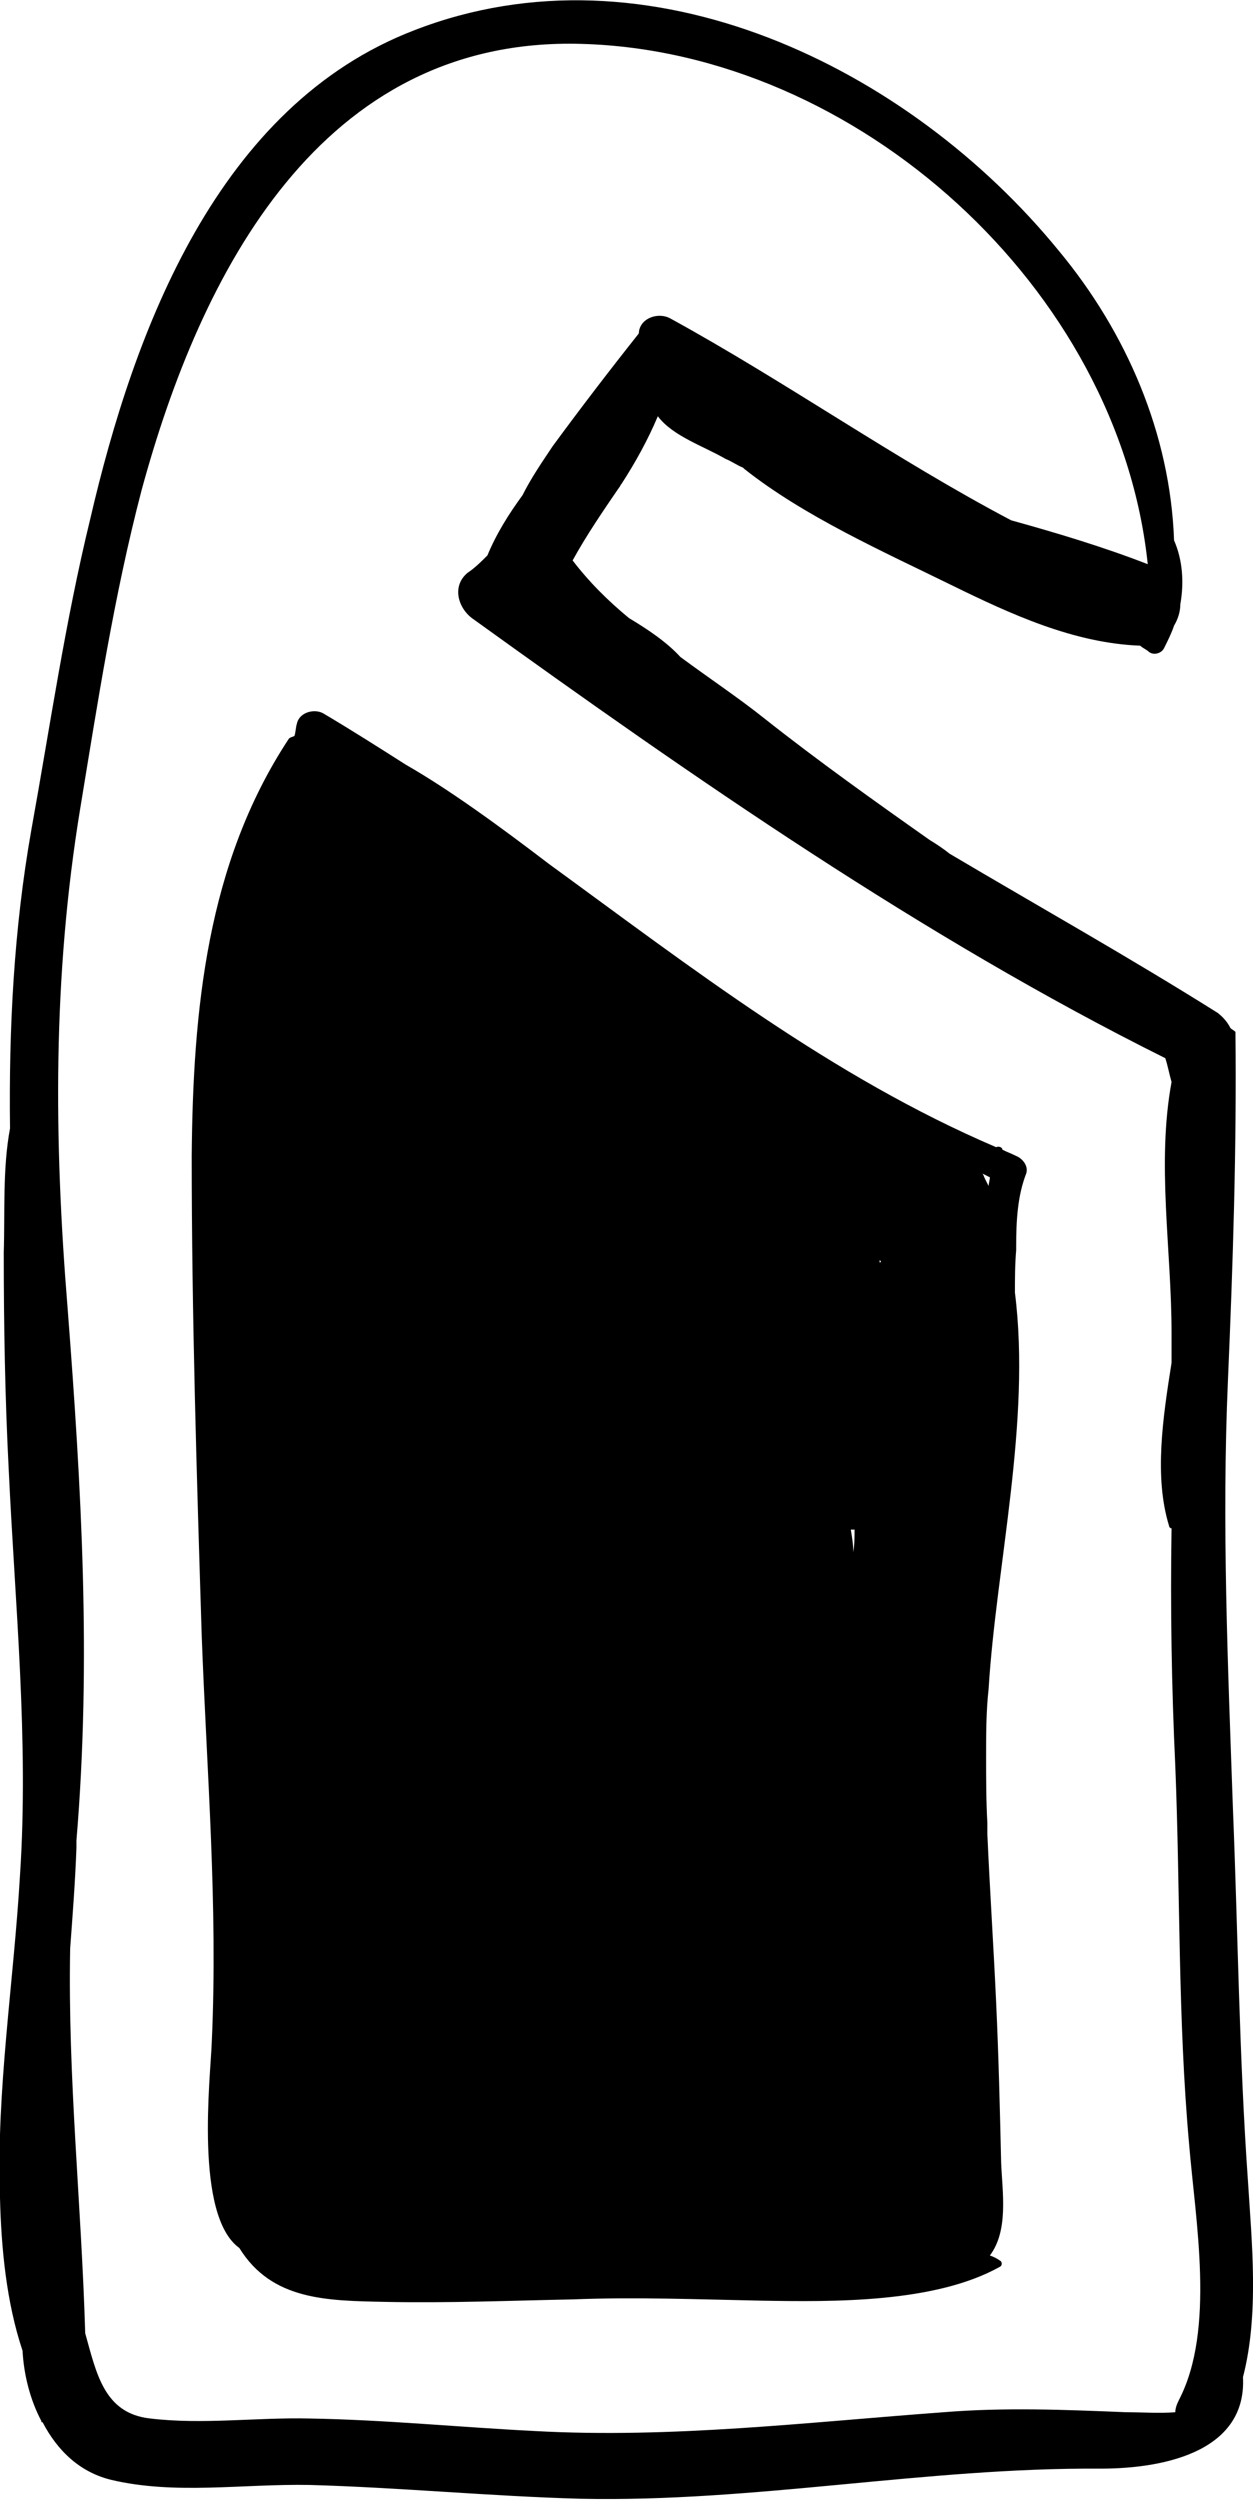 <svg xmlns="http://www.w3.org/2000/svg" xmlns:xlink="http://www.w3.org/1999/xlink" version="1.1" x="0px" y="0px" viewBox="0 0 100 199.4" style="enable-background:new 0 0 100 199.4;" xml:space="preserve"><g><path d="M0,175.3c0.1,4,0.5,8.3,1.8,12.2c0.1,1.9,0.6,3.9,1.5,5.6c0,0.1,0,0.1,0.1,0.1c1.2,2.3,3,4,5.5,4.6   c5.1,1.2,10.5,0.3,15.8,0.4c7.2,0.2,14.4,0.9,21.6,1.1c13.9,0.3,27.6-2.5,41.5-2.4c5.6,0,11.7-1.6,11.4-7.3   c1.3-5,0.7-10.8,0.4-15.6c-0.7-9.9-0.8-19.8-1.2-29.7c-0.4-11.4-0.9-22.8-0.4-34.2c0.4-9.3,0.7-18.5,0.6-27.8   c-0.1-0.1-0.3-0.2-0.4-0.3c-0.2-0.4-0.5-0.8-1-1.2c-7-4.4-14.3-8.5-21.4-12.7c-0.5-0.4-1.1-0.8-1.6-1.1c-4.4-3.1-8.9-6.3-13.2-9.7   c-2-1.6-4.4-3.2-6.7-4.9c-1.1-1.2-2.6-2.2-4.1-3.1c-1.7-1.4-3.2-2.9-4.5-4.6c1.1-2,2.4-3.9,3.7-5.8c0.1-0.1,0.1-0.2,0.2-0.3   c1.1-1.7,2.1-3.5,2.9-5.4c1.2,1.6,3.7,2.4,5.4,3.4c0.5,0.2,0.9,0.5,1.4,0.7c0,0,0.1,0.1,0.1,0.1c4.8,3.8,11.1,6.6,16.6,9.3   c4.7,2.3,9.7,4.6,15,4.8c0.2,0.2,0.5,0.3,0.7,0.5c0.4,0.3,1,0.1,1.2-0.3c0.3-0.6,0.6-1.2,0.8-1.8c0.3-0.5,0.5-1.1,0.5-1.7   c0.3-1.7,0.2-3.5-0.5-5.1c-0.3-8.5-3.8-16.6-9.2-23.1C72.5,5.3,51.7-4.8,33.1,2.4c-15.7,6-22.4,23.9-25.9,39   C5.2,49.6,4,57.9,2.5,66.2C1.1,74.1,0.7,82.1,0.8,90c-0.6,3.2-0.4,6.7-0.5,9.9c0,5.8,0.1,11.6,0.4,17.4c0.5,10.7,1.6,21.5,0.9,32.2   C1.1,158.1-0.3,166.7,0,175.3z M6.4,64.5c1.4-8.5,2.7-17,4.9-25.4C16,21.8,25.6,2.9,46.4,3.5c22,0.6,42.9,19.5,45.2,41.5   c-3.6-1.4-7.3-2.5-10.9-3.5c-9.3-4.9-17.9-11-27.2-16.1c-0.9-0.5-2.3-0.1-2.5,1c0,0.1,0,0.2-0.1,0.3c0,0,0,0,0,0   c-2.3,2.9-4.6,5.9-6.8,8.9c-0.8,1.2-1.7,2.5-2.4,3.9c-1.1,1.5-2.1,3.1-2.8,4.8c-0.5,0.5-1,1-1.6,1.4c-1.3,1.1-0.7,2.9,0.5,3.7   C55.3,62,73.7,74.8,93,84.4c0.2,0.6,0.3,1.2,0.5,1.9c-1.2,6.5,0,13.4,0,20c0,0.8,0,1.6,0,2.4c-0.7,4.4-1.4,9.1-0.2,13   c0,0.1,0.1,0.2,0.2,0.2c-0.1,6.3,0,12.6,0.3,19c0.4,10,0.2,20.1,1.1,30.1c0.5,6.1,2.1,14.8-0.8,20.4c-0.2,0.4-0.3,0.7-0.3,1   c-1.3,0.1-2.6,0-3.9,0c-4.9-0.2-9.7-0.4-14.6,0c-10.9,0.8-21.7,2.1-32.6,1.5c-6-0.3-12-0.9-18-1c-4.2-0.1-8.5,0.5-12.7,0   c-3.7-0.4-4.3-3.6-5.2-6.8c-0.3-10.3-1.4-20.4-1.2-30.7c0.2-2.7,0.4-5.3,0.5-8c0-0.2,0-0.4,0-0.6c1.2-14.3,0.4-28.1-0.7-42.4   C4.3,90.9,4.2,77.9,6.4,64.5z"></path><path d="M23,59c-6.5,9.9-7.6,21.6-7.7,33.2c0,12.7,0.4,25.5,0.8,38.3c0.4,10.8,1.3,21.5,0.8,32.4c-0.1,2.8-1.4,13.8,2.2,16.4   c2.6,4.2,7,4.2,11.7,4.3c5,0.1,9.9-0.1,14.9-0.2c5-0.2,10,0,15,0.1c5.8,0.1,13.9,0.2,19.1-2.7c0.2-0.1,0.2-0.4,0-0.5   c-0.3-0.2-0.5-0.3-0.8-0.4c1.5-2,1-5,0.9-7.4c-0.1-4.3-0.2-8.5-0.4-12.8c-0.2-4.4-0.5-8.9-0.7-13.4c0-0.3,0-0.6,0-0.9   c-0.1-1.8-0.1-3.5-0.1-5.3c0-1.8,0-3.6,0.2-5.4c0.6-9.8,3.4-21.3,2.1-31.6c0-1.1,0-2.2,0.1-3.4c0-0.1,0-0.2,0-0.3   c0-2,0.1-4,0.8-5.8c0.2-0.6-0.3-1.2-0.8-1.4c-0.4-0.2-0.7-0.3-1.1-0.5c0,0,0,0,0,0c0-0.2-0.3-0.3-0.5-0.2   c-13.1-5.6-24.3-14.3-35.7-22.6C40,66,35.9,63,32.4,61c-2.2-1.4-4.4-2.8-6.6-4.1c-0.7-0.4-1.9-0.1-2.1,0.8c-0.1,0.3-0.1,0.7-0.2,1   C23.3,58.8,23.1,58.8,23,59z M78.4,93.6c0.2,0.1,0.4,0.2,0.6,0.3c0,0.2-0.1,0.5-0.1,0.7c-0.1-0.2-0.2-0.4-0.3-0.6c0,0,0,0,0,0   C78.5,93.8,78.5,93.7,78.4,93.6z M70.2,100.7c0-0.1,0-0.1,0-0.2c0,0,0.1,0.1,0.1,0.1C70.3,100.7,70.2,100.7,70.2,100.7z M67.9,122   c0.1,0,0.2,0,0.3,0c0,0.6,0,1.2-0.1,1.8C68.1,123.2,68,122.6,67.9,122z"></path></g></svg>